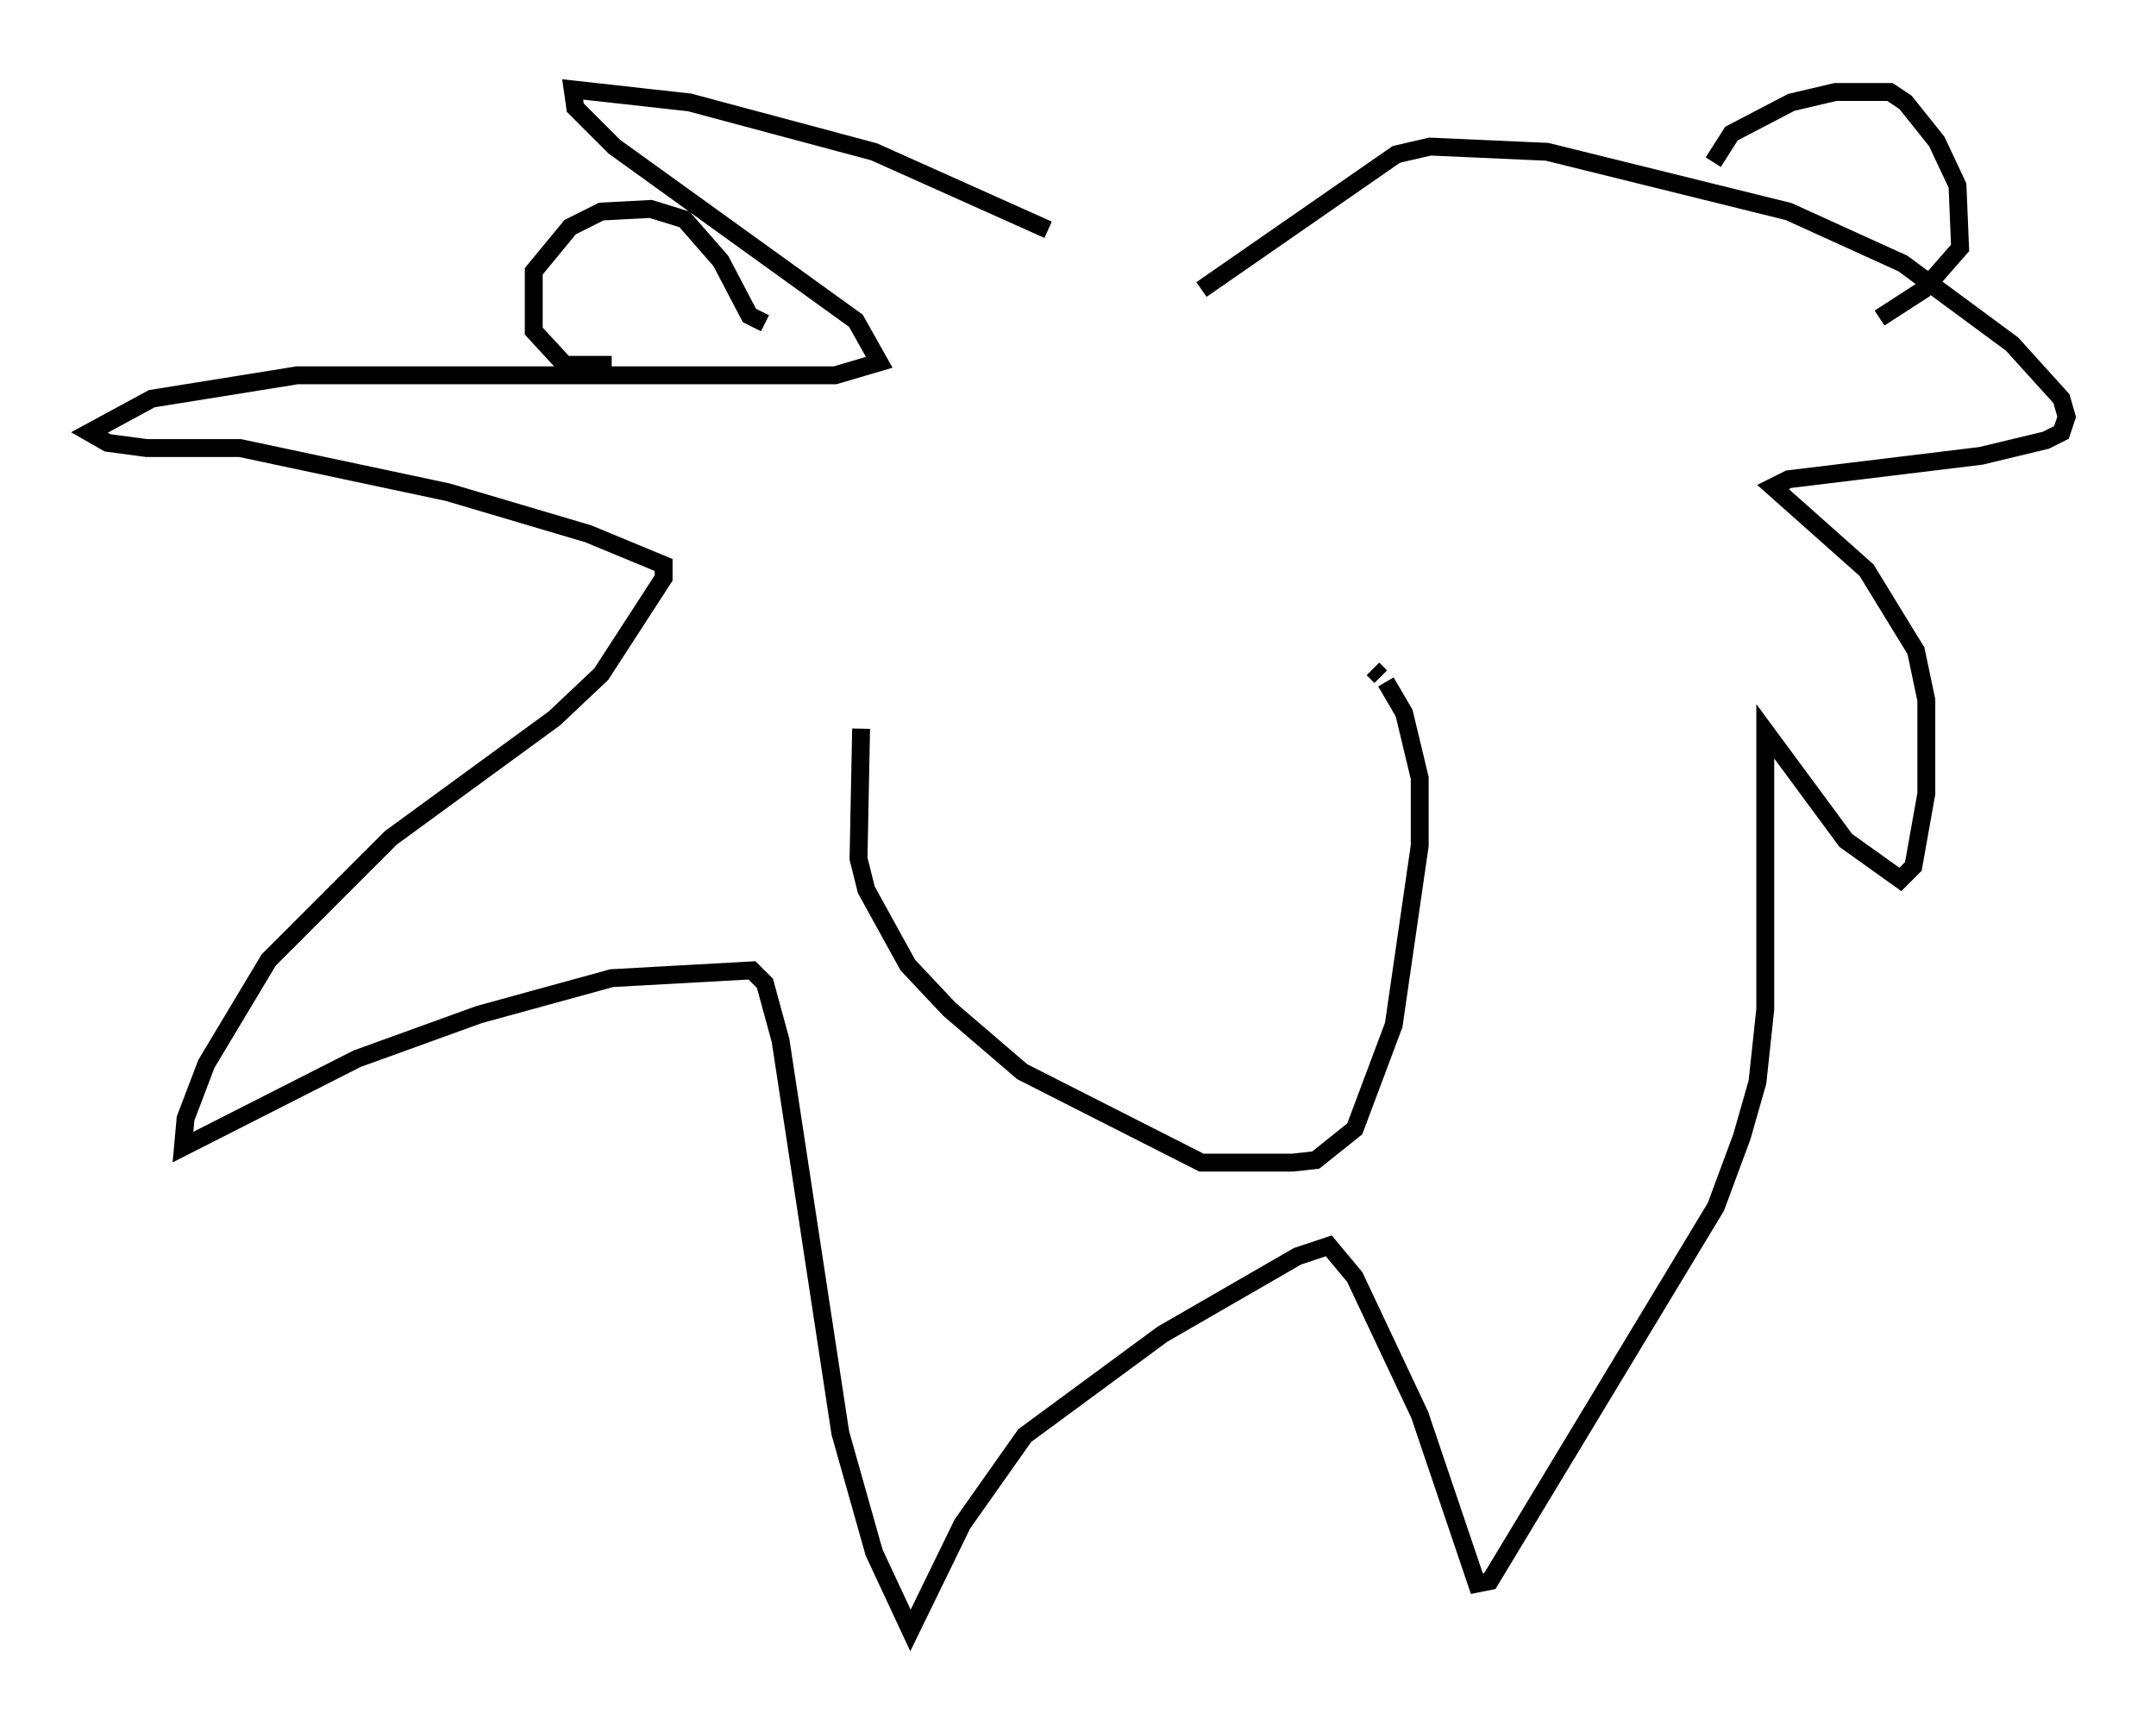 <?xml version="1.0" encoding="utf-8" ?>
<svg baseProfile="full" height="96.134" version="1.1" width="120.536" xmlns="http://www.w3.org/2000/svg" xmlns:ev="http://www.w3.org/2001/xml-events" xmlns:xlink="http://www.w3.org/1999/xlink"><defs /><rect fill="white" height="96.134" width="120.536" x="0" y="0" /><path d="M66.877, 17.346 m-8.279, -4.503 l-9.732, -4.358 -10.313, -2.76 l-6.536, -0.726 0.145, 1.017 l2.179, 2.179 13.508, 9.732 l1.307, 2.324 -2.469, 0.726 l-30.067, 0.0 -8.134, 1.307 l-3.486, 1.888 1.017, 0.581 l2.179, 0.291 5.229, 0.0 l11.62, 2.469 7.844, 2.324 l4.212, 1.743 0.0, 0.726 l-3.486, 5.374 -2.615, 2.469 l-9.151, 6.682 -6.827, 6.827 l-3.486, 5.81 -1.162, 3.05 l-0.145, 1.598 9.732, -4.939 l6.827, -2.469 7.408, -2.034 l7.844, -0.436 0.726, 0.726 l0.872, 3.196 3.341, 21.933 l1.888, 6.682 2.034, 4.358 l2.905, -5.955 3.486, -4.939 l7.698, -5.665 7.553, -4.358 l1.743, -0.581 1.453, 1.743 l3.631, 7.698 3.196, 9.441 l0.726, -0.145 12.637, -20.916 l1.453, -3.922 0.872, -3.05 l0.436, -4.067 0.0, -15.542 l4.503, 6.101 3.05, 2.179 l0.726, -0.726 0.726, -4.067 l0.0, -5.229 -0.581, -2.76 l-2.76, -4.503 -5.229, -4.648 l0.872, -0.436 10.749, -1.307 l3.631, -0.872 0.872, -0.436 l0.291, -0.872 -0.291, -1.017 l-2.76, -3.05 -6.101, -4.503 l-6.391, -2.905 -13.508, -3.341 l-6.536, -0.291 -1.888, 0.436 l-10.894, 7.553 m-24.402, 1.888 l-0.872, -0.436 -1.598, -3.05 l-2.034, -2.324 -1.888, -0.581 l-2.76, 0.145 -1.743, 0.872 l-2.034, 2.469 0.0, 3.341 l1.743, 1.888 2.615, 0.0 m61.586, -11.33 l1.017, -1.598 3.341, -1.743 l2.469, -0.581 3.05, 0.0 l0.872, 0.581 1.743, 2.179 l1.162, 2.469 0.145, 3.486 l-2.034, 2.324 -2.469, 1.598 m-56.938, 22.95 l-0.145, 7.263 0.436, 1.743 l2.324, 4.212 2.324, 2.469 l4.067, 3.486 10.022, 5.084 l5.084, 0.0 1.307, -0.145 l2.179, -1.743 2.179, -5.81 l1.453, -10.022 0.0, -3.777 l-0.872, -3.631 -1.017, -1.743 m-0.291, -0.291 l-0.436, -0.436 " fill="none" stroke="black" stroke-width="1" /></svg>
